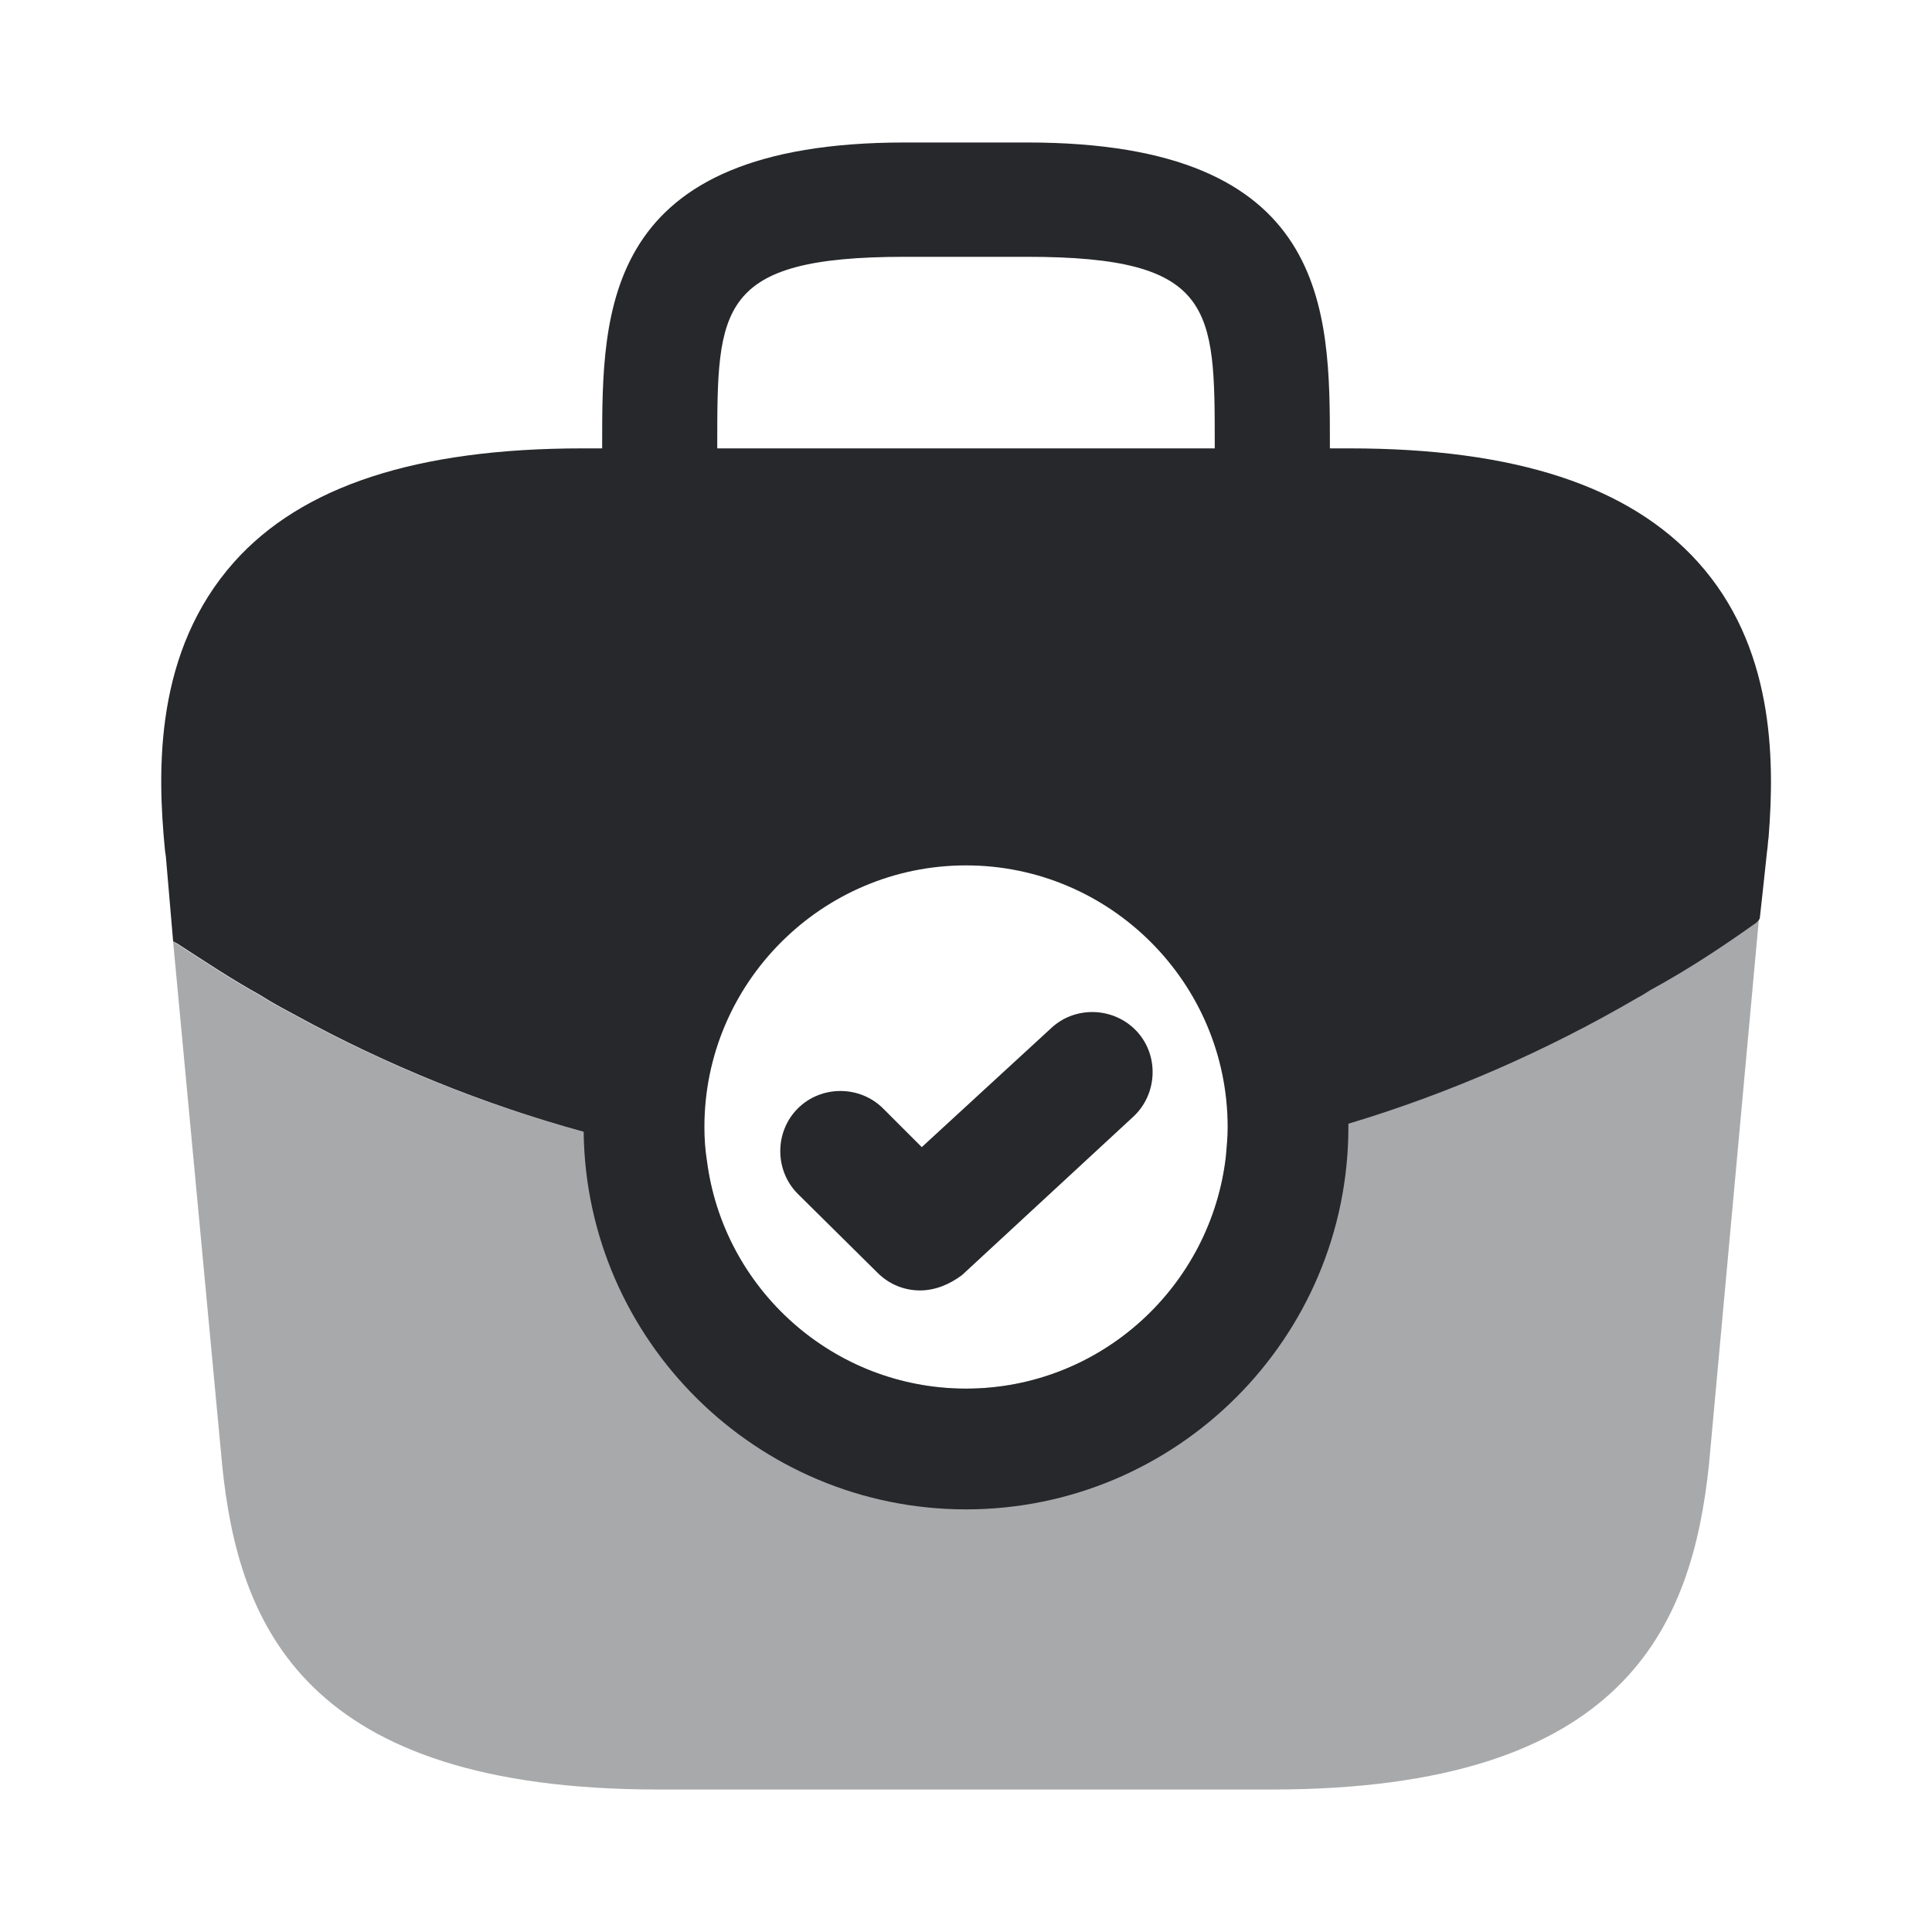 <svg width="40" height="40" viewBox="0 0 40 40" fill="none" xmlns="http://www.w3.org/2000/svg">
<path opacity="0.4" d="M36.417 19.017L35.383 30.317C35.033 33.65 33.667 37.05 26.334 37.05H13.633C6.3 37.05 4.934 33.65 4.6 30.333L3.583 19.483C3.6 19.5 3.617 19.517 3.65 19.533C4.217 19.9 4.767 20.267 5.367 20.6C5.6 20.75 5.85 20.883 6.1 21.017C7.984 22.05 10 22.867 12.084 23.433C12.917 23.683 13.767 23.867 14.633 24.017C14.967 26.683 17.25 28.75 20 28.75C22.784 28.75 25.084 26.633 25.384 23.917V23.9C26.233 23.733 27.084 23.517 27.917 23.267C30 22.617 32.017 21.75 33.9 20.65C34 20.6 34.084 20.55 34.15 20.5C34.917 20.083 35.65 19.6 36.35 19.1C36.383 19.083 36.4 19.05 36.417 19.017Z" fill="#26282B"/>
<path d="M35.15 11.633C33.734 10.067 31.384 9.283 27.934 9.283H27.534V9.217C27.534 6.417 27.534 2.95 21.267 2.95H18.734C12.467 2.95 12.467 6.417 12.467 9.217V9.283H12.067C8.617 9.283 6.25 10.067 4.85 11.633C3.2 13.483 3.25 15.933 3.417 17.617L3.434 17.733L3.584 19.483C3.6 19.5 3.634 19.517 3.667 19.533C4.234 19.9 4.784 20.267 5.384 20.6C5.617 20.75 5.867 20.883 6.117 21.017C8 22.05 10.017 22.867 12.084 23.433C12.134 27.75 15.667 31.25 20 31.25C24.367 31.25 27.917 27.7 27.917 23.333V23.267C30.017 22.633 32.034 21.75 33.917 20.65C34.017 20.6 34.084 20.55 34.167 20.5C34.934 20.083 35.667 19.6 36.367 19.1C36.384 19.083 36.417 19.05 36.434 19.017L36.5 18.417L36.584 17.633C36.6 17.533 36.6 17.45 36.617 17.333C36.75 15.667 36.717 13.367 35.15 11.633ZM14.85 9.217C14.85 6.383 14.85 5.317 18.734 5.317H21.267C25.15 5.317 25.15 6.383 25.15 9.217V9.283H14.85V9.217ZM20 28.75C17.25 28.75 14.967 26.683 14.634 24.017C14.6 23.8 14.584 23.567 14.584 23.333C14.584 20.35 17.017 17.917 20 17.917C22.984 17.917 25.417 20.35 25.417 23.333C25.417 23.533 25.4 23.717 25.384 23.9V23.917C25.084 26.633 22.784 28.75 20 28.75Z" fill="#26282B"/>
<path d="M19.05 26.717C18.733 26.717 18.417 26.6 18.167 26.35L16.517 24.717C16.034 24.233 16.034 23.433 16.517 22.95C17 22.467 17.8 22.467 18.284 22.95L19.084 23.75L21.767 21.283C22.267 20.817 23.067 20.85 23.534 21.35C24 21.85 23.967 22.65 23.467 23.117L19.917 26.4C19.65 26.6 19.35 26.717 19.05 26.717Z" fill="#26282B"/>
</svg>
